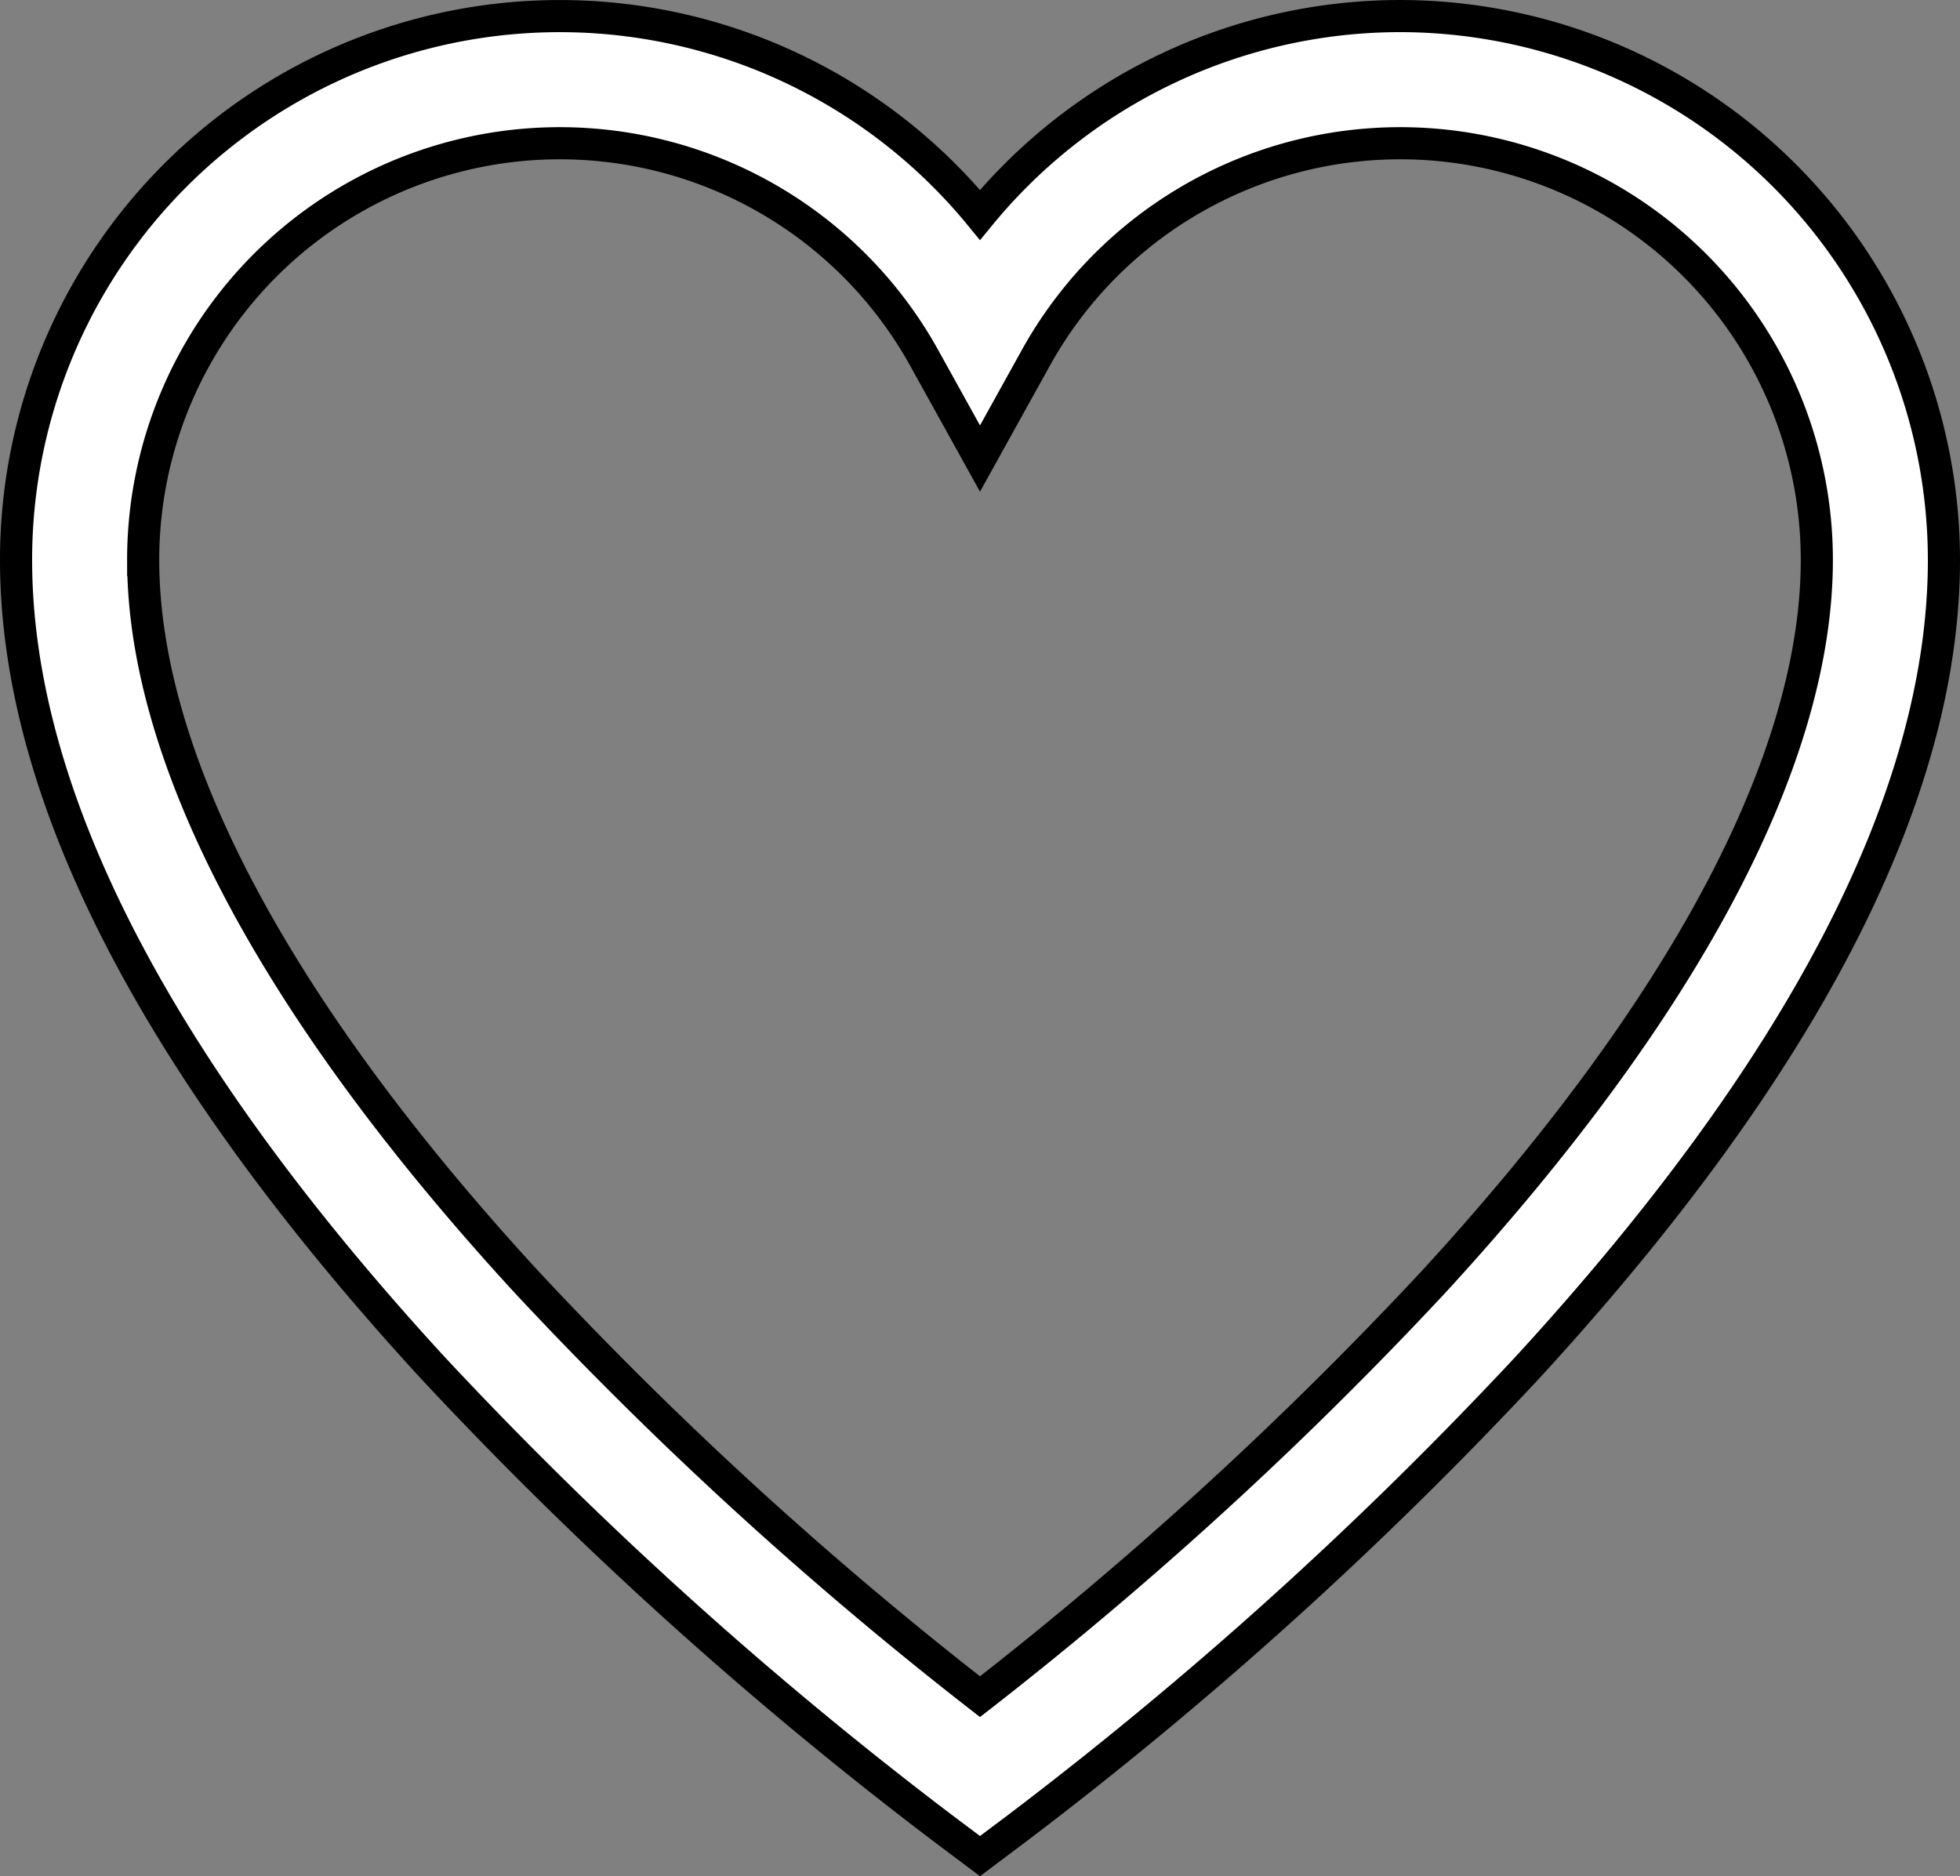 <svg xmlns="http://www.w3.org/2000/svg" width="30.5" height="29.198" viewBox="0 0 30.5 29.198">
  <rect x="0" y="0" width="30.5" height="29.198" fill="#808080" stroke="none"/>
  <path id="favourite"
    d="M21.536,10.346A8.465,8.465,0,0,0,15,13.44,8.46,8.46,0,0,0,0,18.81c0,3.654,2.179,7.881,6.477,12.563a62.381,62.381,0,0,0,7.929,7.162l.594.446.594-.446a62.379,62.379,0,0,0,7.929-7.162C27.821,26.691,30,22.464,30,18.81A8.473,8.473,0,0,0,21.536,10.346Zm.53,19.69A60.154,60.154,0,0,1,15,36.5a60.163,60.163,0,0,1-7.066-6.464c-3.9-4.245-5.956-8.127-5.956-11.226a6.483,6.483,0,0,1,12.157-3.138L15,17.232l.865-1.56A6.483,6.483,0,0,1,28.022,18.81C28.022,21.909,25.962,25.791,22.066,30.036Z"
    transform="translate(0.25 -10.096)" fill="#fff" stroke="#000000" stroke-width="0.5" />
</svg>